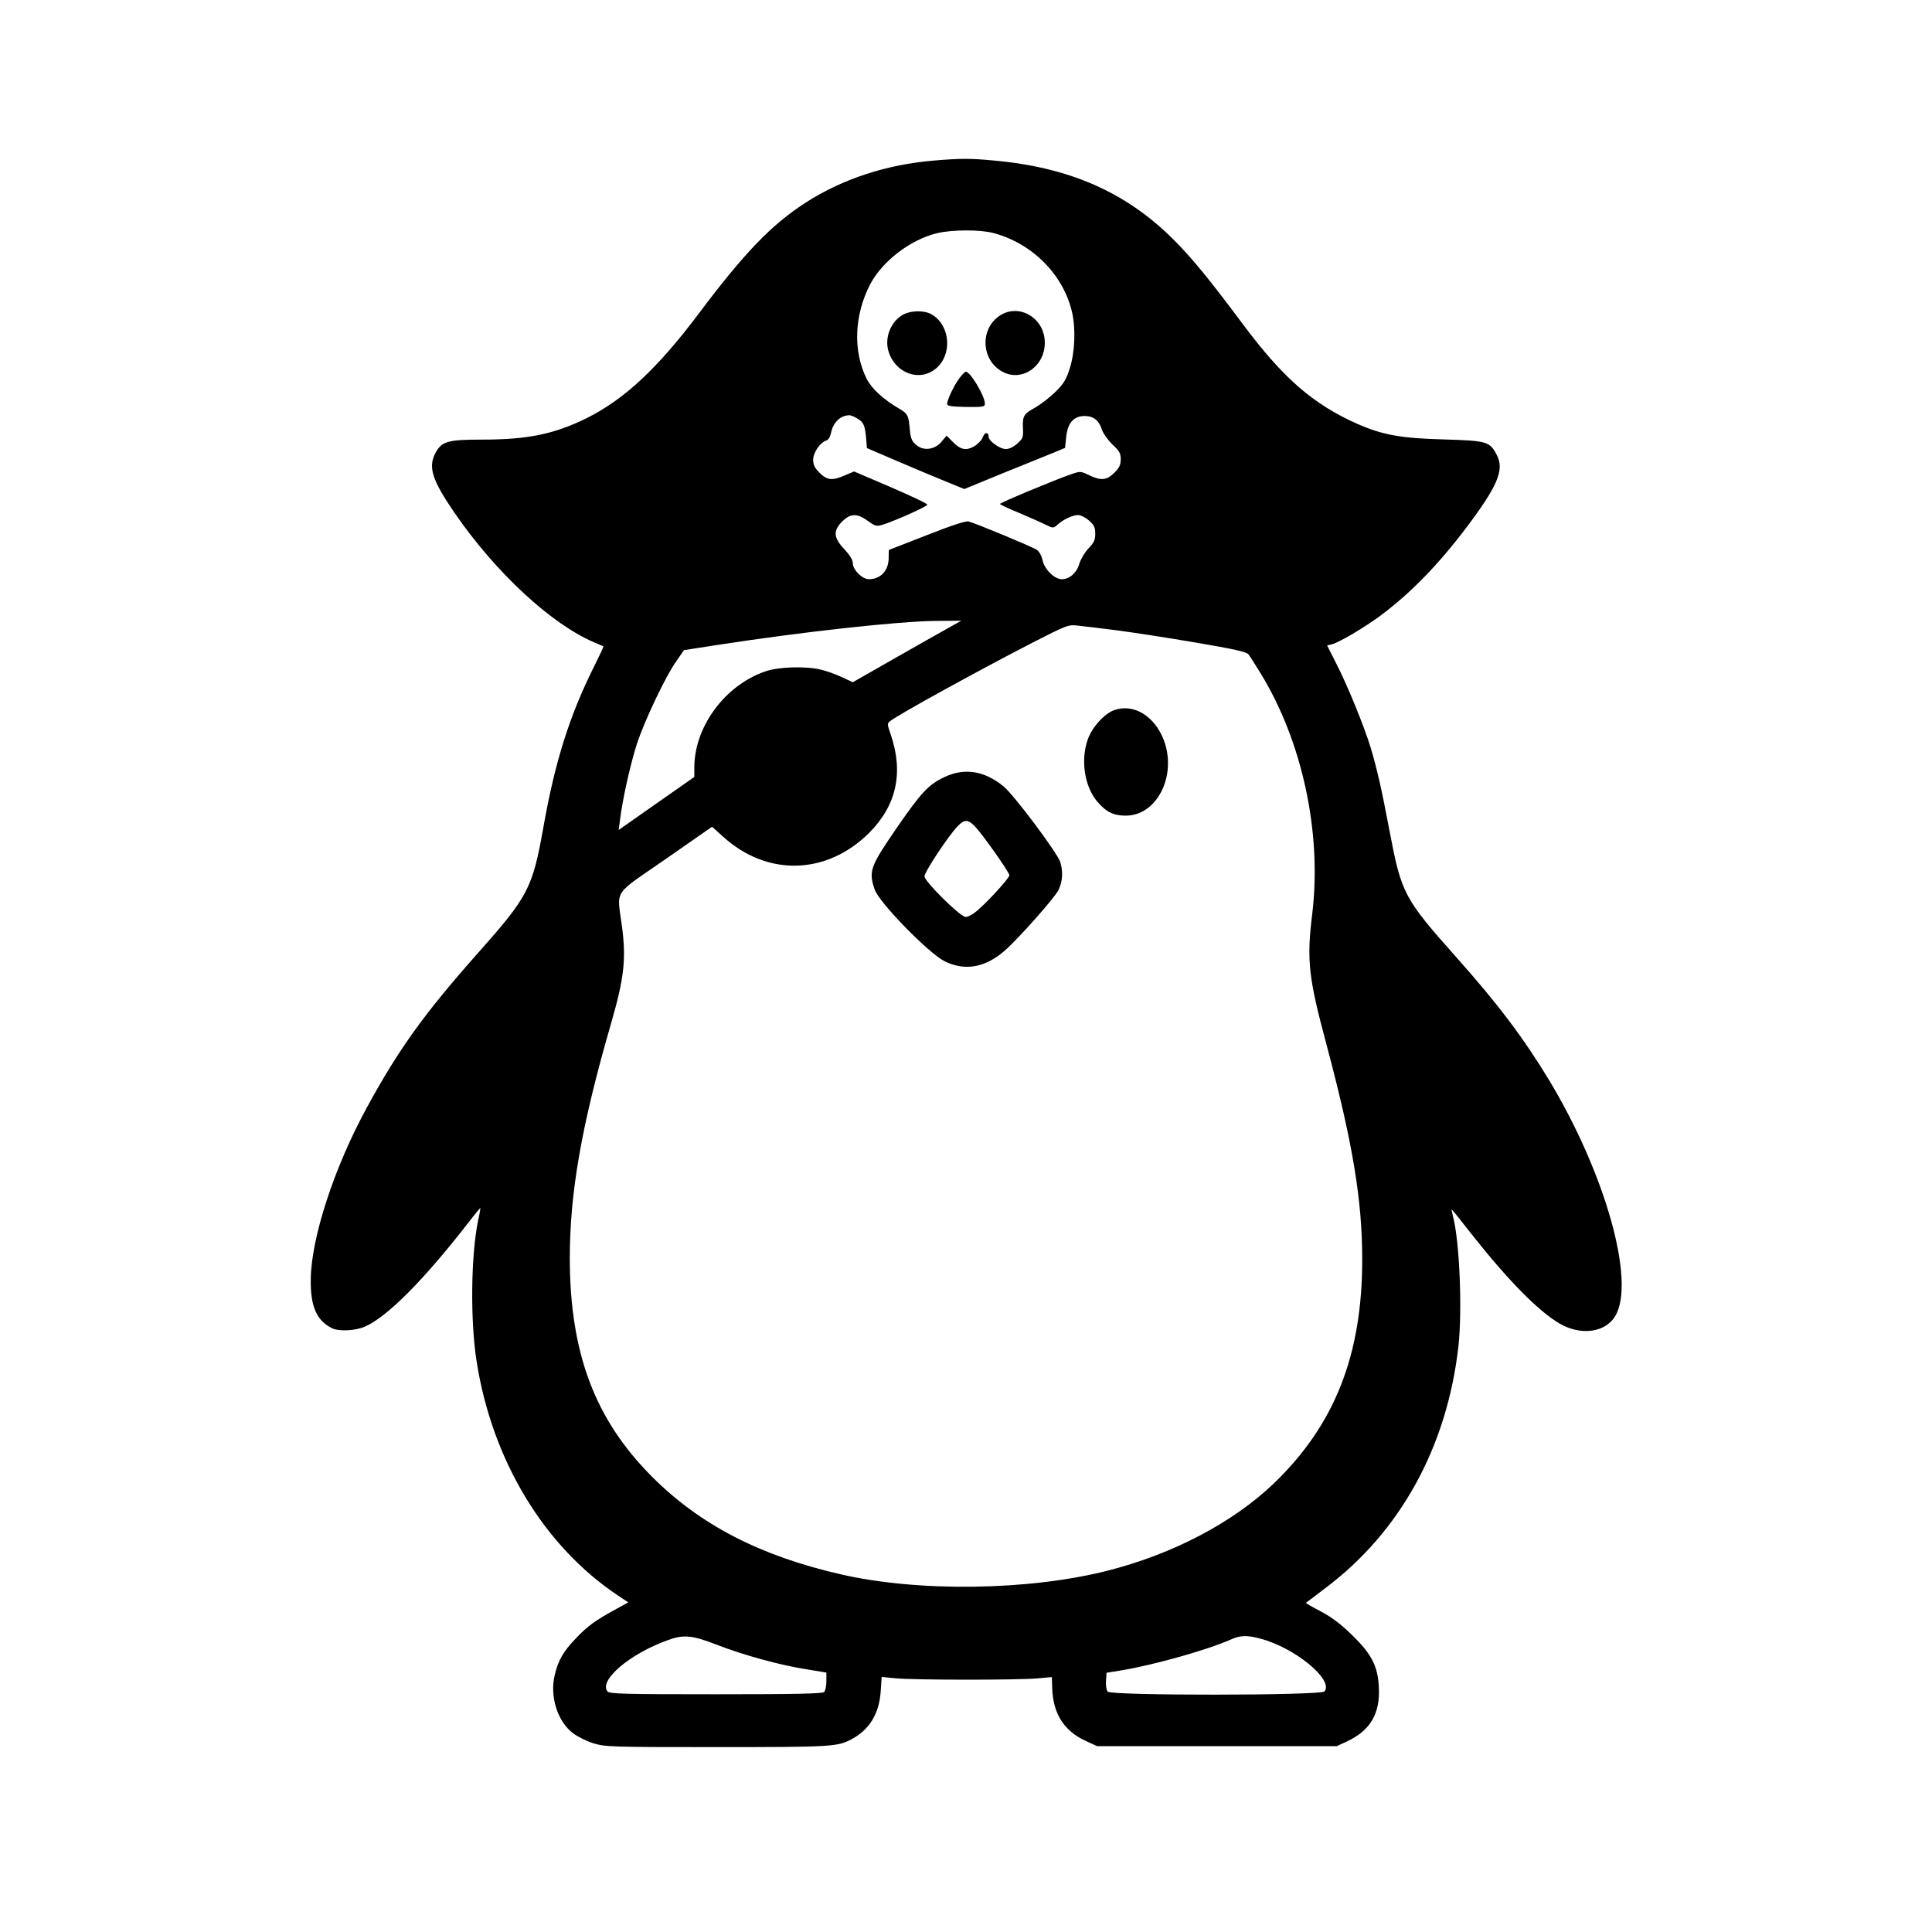 <?xml version="1.0" standalone="no"?>
<!DOCTYPE svg PUBLIC "-//W3C//DTD SVG 20010904//EN"
 "http://www.w3.org/TR/2001/REC-SVG-20010904/DTD/svg10.dtd">
<svg version="1.0" xmlns="http://www.w3.org/2000/svg"
 width="1024pt" height="1024pt" viewBox="0 0 1024 1024"
 preserveAspectRatio="xMidYMid meet">
<g transform="translate(0,1024) scale(0.1,-0.1)"
fill="#000000" stroke="none">
<path d="M4950 9389 c-251 -21 -484 -97 -680 -223 -181 -117 -323 -264 -565
-586 -219 -292 -396 -457 -597 -557 -171 -84 -311 -113 -553 -113 -182 0 -214
-9 -247 -71 -40 -75 -18 -143 101 -317 218 -317 513 -590 741 -687 25 -10 46
-20 48 -21 2 -1 -20 -48 -48 -104 -130 -259 -209 -508 -270 -855 -58 -324 -79
-365 -350 -670 -282 -318 -419 -509 -586 -816 -173 -317 -294 -688 -297 -909
-2 -142 30 -218 111 -259 36 -19 125 -15 177 8 118 52 311 246 550 554 32 42
60 75 61 74 1 -1 -4 -31 -12 -66 -38 -186 -42 -527 -8 -746 82 -525 358 -981
750 -1242 l54 -36 -71 -39 c-103 -56 -147 -88 -210 -155 -64 -67 -91 -114
-109 -192 -27 -113 15 -246 98 -308 24 -18 72 -42 108 -53 63 -19 92 -20 653
-20 600 0 640 2 711 40 98 51 150 136 158 257 l5 75 71 -7 c94 -10 649 -10
751 -1 l80 7 2 -62 c5 -132 63 -223 175 -275 l63 -29 635 0 635 0 56 26 c123
58 175 148 167 289 -6 111 -39 174 -143 275 -57 56 -106 93 -164 124 -45 23
-81 44 -79 46 2 1 48 36 103 78 397 298 645 749 705 1282 21 194 6 563 -30
692 -4 18 -7 33 -6 33 2 0 48 -57 103 -128 195 -247 356 -411 469 -477 113
-66 244 -48 296 41 107 184 -53 754 -352 1250 -136 224 -270 402 -490 649
-279 314 -292 337 -356 675 -41 217 -65 323 -100 440 -35 114 -124 332 -183
446 l-47 93 25 6 c37 9 171 88 255 150 160 119 305 267 456 466 168 223 205
309 163 388 -37 71 -51 75 -281 82 -229 6 -324 24 -457 82 -236 105 -394 242
-610 532 -176 236 -269 350 -370 450 -249 247 -548 378 -945 414 -127 12 -179
12 -320 0z m315 -384 c204 -54 368 -217 416 -415 21 -86 17 -213 -10 -299 -19
-61 -31 -82 -75 -126 -29 -29 -78 -67 -109 -85 -63 -35 -68 -44 -65 -114 2
-43 -1 -51 -30 -77 -20 -18 -43 -29 -61 -29 -32 0 -91 43 -91 65 0 25 -20 26
-29 2 -13 -35 -59 -67 -93 -67 -21 0 -41 11 -65 35 l-36 36 -26 -31 c-36 -44
-96 -52 -135 -18 -22 18 -29 35 -33 73 -7 84 -11 92 -57 119 -84 49 -145 105
-172 157 -74 147 -67 340 19 504 65 122 213 235 353 269 80 19 226 20 299 1z
m-718 -985 c32 -19 39 -38 45 -120 l3 -35 170 -73 c94 -40 210 -89 258 -108
l88 -36 212 87 c117 47 237 96 267 108 l55 23 6 58 c8 75 40 111 98 111 47 0
76 -23 92 -74 7 -20 32 -54 55 -77 37 -34 44 -46 44 -78 0 -30 -7 -45 -34 -72
-40 -40 -71 -43 -135 -12 -44 21 -45 21 -95 4 -92 -32 -376 -151 -376 -157 0
-3 42 -23 93 -44 50 -21 114 -49 141 -62 48 -24 48 -24 70 -5 30 28 81 52 110
52 14 0 40 -13 58 -29 27 -24 33 -36 33 -70 0 -33 -7 -48 -36 -78 -20 -21 -41
-57 -48 -80 -14 -49 -52 -83 -93 -83 -40 0 -94 54 -103 104 -5 22 -17 43 -30
52 -26 17 -325 141 -361 150 -15 4 -91 -21 -223 -73 l-200 -78 -1 -45 c-1 -65
-43 -110 -105 -110 -35 0 -85 50 -85 85 0 17 -15 42 -45 74 -58 62 -60 98 -11
147 44 44 79 44 136 3 40 -29 46 -30 79 -20 69 22 236 97 236 106 0 6 -88 47
-194 93 l-194 83 -48 -20 c-68 -30 -95 -27 -135 13 -26 26 -34 42 -34 69 0 38
36 91 69 102 11 3 21 19 25 38 11 57 48 94 96 96 8 1 29 -8 47 -19z m473
-1112 c-41 -23 -171 -96 -288 -163 l-212 -121 -58 27 c-31 15 -82 33 -112 40
-80 19 -223 15 -292 -9 -215 -73 -378 -293 -378 -511 l0 -49 -200 -140 -201
-141 7 52 c13 109 55 296 89 402 40 123 153 362 212 444 l38 55 180 28 c455
70 956 125 1155 127 l135 1 -75 -42z m900 -9 c85 -11 274 -40 419 -65 201 -34
267 -49 278 -62 7 -9 36 -54 64 -100 222 -362 326 -846 274 -1277 -30 -245
-20 -335 75 -689 140 -525 190 -826 190 -1142 0 -507 -146 -876 -468 -1186
-217 -208 -535 -375 -882 -463 -417 -106 -1003 -114 -1415 -19 -428 98 -746
263 -1000 518 -302 303 -434 654 -435 1156 0 349 62 705 220 1250 68 236 79
335 57 507 -27 204 -54 162 230 359 l247 172 59 -53 c234 -212 548 -203 773
20 146 146 184 319 115 522 -19 54 -19 59 -3 71 47 37 483 276 755 416 184 94
190 96 240 90 29 -3 122 -14 207 -25z m-2117 -5378 c137 -53 328 -106 468
-128 l109 -18 0 -45 c0 -26 -5 -51 -12 -58 -9 -9 -150 -12 -574 -12 -485 0
-563 2 -574 15 -48 58 118 200 320 272 85 31 129 26 263 -26z m2877 34 c183
-48 391 -219 340 -280 -18 -22 -1131 -23 -1149 -1 -7 8 -11 34 -9 57 l3 43 80
13 c174 29 454 108 578 163 52 23 86 24 157 5z"/>
<path d="M4782 8570 c-62 -38 -94 -121 -73 -191 35 -118 165 -165 252 -92 86
72 77 222 -17 283 -39 27 -118 26 -162 0z"/>
<path d="M5299 8567 c-106 -70 -99 -234 12 -296 108 -61 237 34 226 167 -9
123 -141 194 -238 129z"/>
<path d="M5086 8237 c-28 -37 -65 -114 -66 -137 0 -12 18 -15 100 -17 93 -1
100 1 100 18 0 40 -77 169 -101 169 -4 0 -19 -15 -33 -33z"/>
<path d="M5905 6476 c-54 -20 -119 -93 -141 -159 -37 -110 -15 -247 52 -326
46 -54 86 -74 149 -74 166 -2 274 210 204 399 -49 129 -160 197 -264 160z"/>
<path d="M5005 6121 c-83 -39 -123 -82 -248 -263 -146 -212 -154 -235 -121
-333 24 -69 286 -338 371 -380 107 -53 215 -34 319 57 76 67 267 283 285 322
21 46 24 94 9 146 -13 46 -245 356 -301 402 -101 83 -208 100 -314 49z m247
-370 c54 -74 98 -142 98 -150 -1 -17 -134 -162 -184 -198 -16 -13 -38 -23 -48
-23 -28 0 -218 188 -218 215 0 24 123 209 173 263 53 55 68 46 179 -107z"/>
</g>
</svg>
